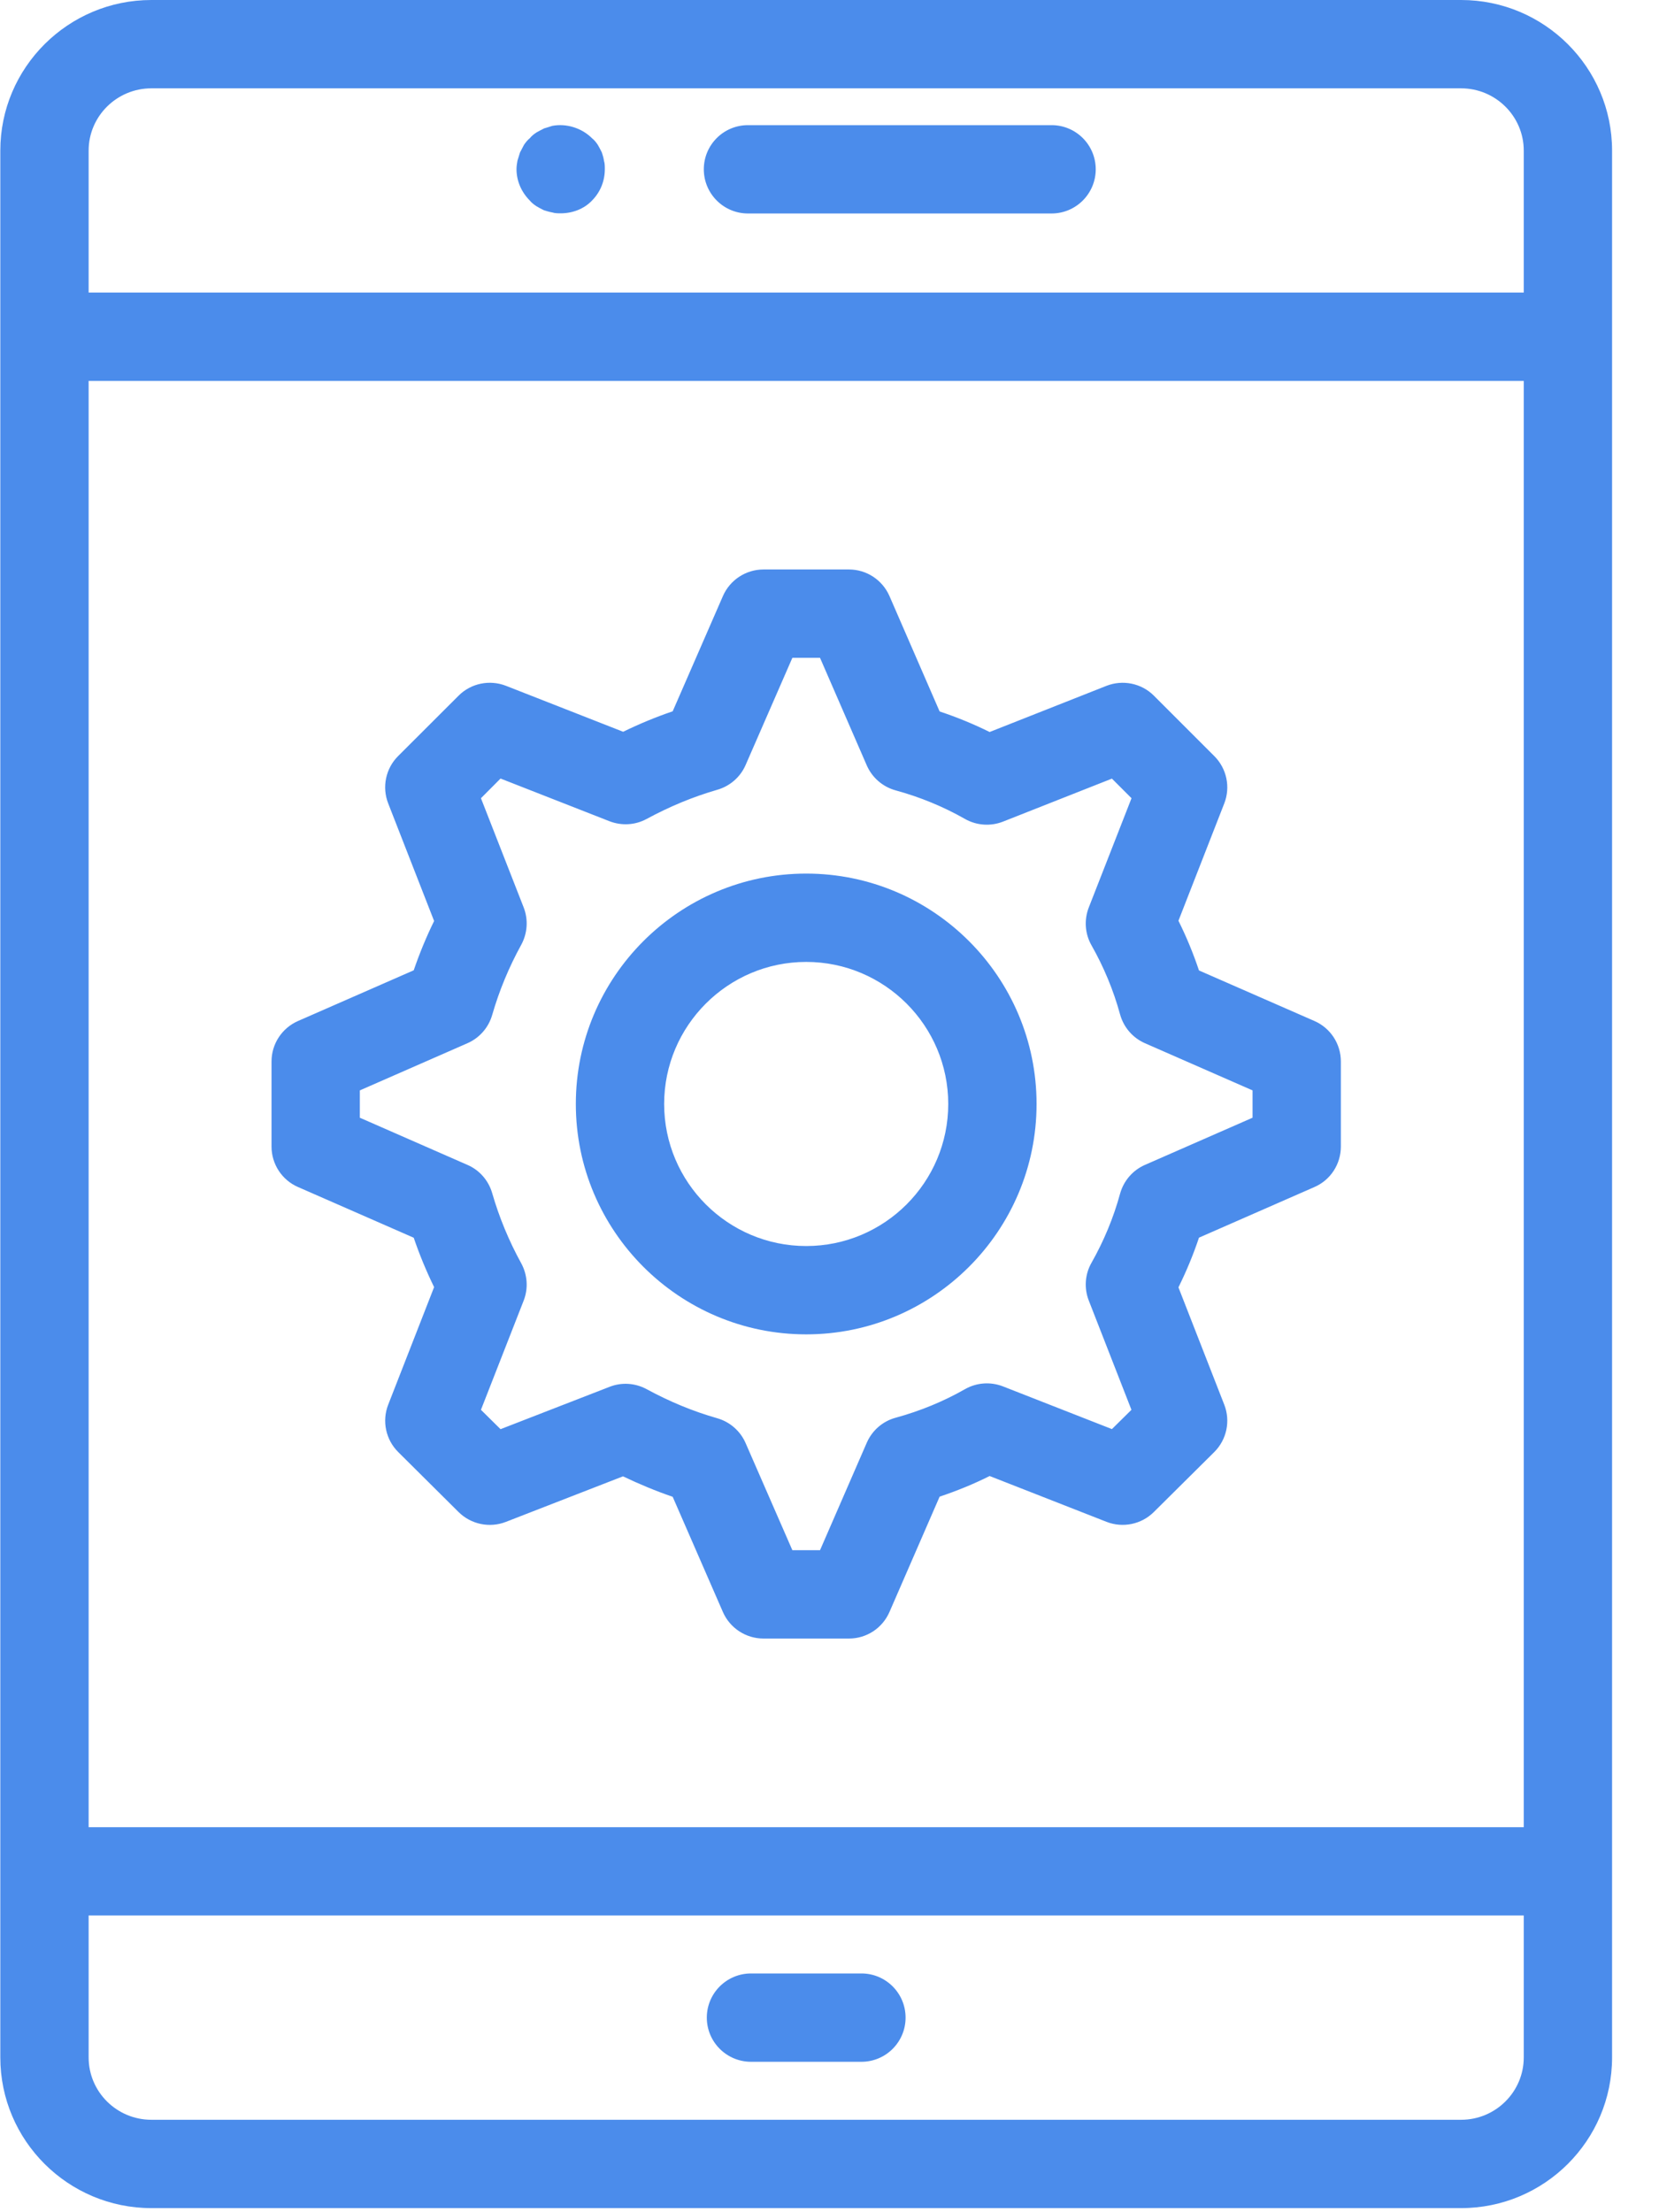 <svg width="21" height="28" viewBox="0 0 21 28" fill="none" xmlns="http://www.w3.org/2000/svg">
<path fill-rule="evenodd" clip-rule="evenodd" d="M18.495 0H1.916C0.862 0 0.004 0.855 0.004 1.906V26.041C0.004 27.093 0.862 27.948 1.916 27.948H18.495C19.549 27.948 20.406 27.093 20.406 26.041V1.906C20.406 0.855 19.549 0 18.495 0ZM19.288 26.041C19.288 26.476 18.932 26.83 18.495 26.83H1.916C1.478 26.83 1.122 26.476 1.122 26.041V24.244H19.288V26.041ZM1.122 23.127H19.288V4.821H1.122V23.127ZM19.288 3.703H1.122V1.906C1.122 1.472 1.478 1.118 1.916 1.118H18.495C18.932 1.118 19.288 1.472 19.288 1.906V3.703ZM10.904 26.096H9.507C9.198 26.096 8.947 25.846 8.947 25.537C8.947 25.228 9.198 24.978 9.507 24.978H10.904C11.213 24.978 11.463 25.228 11.463 25.537C11.463 25.846 11.213 26.096 10.904 26.096ZM13.311 1.584H9.468C9.159 1.584 8.909 1.834 8.909 2.143C8.909 2.451 9.159 2.702 9.468 2.702H13.311C13.62 2.702 13.87 2.451 13.87 2.143C13.87 1.834 13.62 1.584 13.311 1.584ZM7.615 1.923L7.617 1.928L7.62 1.935L7.62 1.935L7.62 1.935C7.63 1.966 7.64 1.998 7.645 2.034C7.656 2.068 7.656 2.107 7.656 2.14C7.656 2.291 7.6 2.431 7.494 2.538C7.394 2.644 7.248 2.7 7.097 2.7C7.064 2.7 7.025 2.7 6.991 2.689C6.957 2.683 6.919 2.672 6.885 2.661C6.851 2.644 6.818 2.627 6.79 2.61C6.757 2.588 6.729 2.566 6.706 2.538C6.6 2.431 6.538 2.291 6.538 2.14C6.538 2.107 6.544 2.068 6.55 2.034C6.559 2.003 6.568 1.975 6.577 1.947L6.583 1.928L6.589 1.917C6.604 1.887 6.619 1.858 6.633 1.833C6.656 1.8 6.678 1.772 6.706 1.75C6.729 1.721 6.757 1.699 6.79 1.677C6.815 1.662 6.845 1.647 6.875 1.632L6.875 1.632L6.885 1.626C6.902 1.621 6.92 1.615 6.938 1.61C6.956 1.604 6.974 1.598 6.991 1.593C7.17 1.559 7.366 1.621 7.494 1.75C7.522 1.772 7.545 1.8 7.567 1.833C7.583 1.86 7.599 1.891 7.615 1.923L7.615 1.923L7.615 1.923ZM5.237 15.666L3.772 15.024C3.569 14.936 3.437 14.734 3.437 14.512V13.435C3.437 13.213 3.569 13.012 3.772 12.923L5.237 12.281C5.31 12.068 5.396 11.859 5.495 11.657L4.914 10.169C4.833 9.962 4.882 9.727 5.039 9.57L5.805 8.805C5.962 8.648 6.197 8.6 6.404 8.68L7.888 9.262C8.093 9.162 8.303 9.075 8.515 9.003L9.151 7.544C9.24 7.34 9.442 7.208 9.664 7.208H10.747C10.97 7.208 11.17 7.341 11.259 7.544L11.894 9.005C12.111 9.077 12.323 9.164 12.527 9.265L14.005 8.681C14.211 8.6 14.448 8.647 14.606 8.805L15.371 9.57C15.528 9.727 15.578 9.962 15.497 10.169L14.917 11.654C15.018 11.857 15.105 12.068 15.177 12.283L16.639 12.923C16.842 13.012 16.973 13.213 16.973 13.435V14.512C16.973 14.734 16.842 14.936 16.639 15.024L15.177 15.665C15.105 15.88 15.018 16.09 14.917 16.294L15.497 17.779C15.578 17.986 15.528 18.222 15.37 18.379L14.604 19.139C14.447 19.294 14.213 19.342 14.007 19.262L12.527 18.682C12.324 18.784 12.112 18.87 11.894 18.943L11.259 20.403C11.17 20.607 10.97 20.739 10.747 20.739H9.664C9.442 20.739 9.24 20.607 9.151 20.404L8.515 18.945C8.302 18.872 8.093 18.785 7.886 18.686L6.402 19.263C6.198 19.342 5.963 19.294 5.806 19.139L5.041 18.379C4.883 18.222 4.833 17.986 4.914 17.779L5.495 16.291C5.396 16.088 5.31 15.88 5.237 15.666ZM5.917 13.204L4.555 13.801V14.147L5.917 14.744C6.07 14.81 6.184 14.942 6.23 15.101C6.319 15.409 6.443 15.708 6.597 15.988C6.677 16.134 6.689 16.307 6.629 16.461L6.088 17.844L6.336 18.089L7.716 17.553C7.869 17.493 8.039 17.504 8.184 17.582C8.479 17.742 8.772 17.863 9.08 17.951C9.24 17.997 9.372 18.113 9.438 18.265L10.03 19.621H10.38L10.972 18.26C11.04 18.105 11.174 17.988 11.338 17.944C11.648 17.859 11.943 17.738 12.216 17.582C12.363 17.499 12.538 17.486 12.697 17.548L14.075 18.088L14.322 17.844L13.782 16.461C13.721 16.305 13.733 16.128 13.817 15.982C13.973 15.706 14.095 15.413 14.178 15.109C14.223 14.946 14.338 14.812 14.493 14.744L15.855 14.147V13.801L14.493 13.204C14.338 13.136 14.223 13.002 14.178 12.839C14.095 12.535 13.973 12.241 13.817 11.966C13.733 11.819 13.721 11.643 13.782 11.486L14.323 10.103L14.075 9.855L12.697 10.399C12.54 10.461 12.363 10.449 12.216 10.366C11.942 10.21 11.646 10.088 11.338 10.004C11.174 9.959 11.04 9.843 10.972 9.688L10.38 8.326H10.03L9.438 9.683C9.372 9.835 9.24 9.95 9.08 9.996C8.773 10.085 8.48 10.206 8.184 10.366C8.04 10.444 7.869 10.454 7.714 10.394L6.336 9.854L6.088 10.103L6.629 11.486C6.689 11.641 6.677 11.814 6.597 11.96C6.443 12.24 6.319 12.538 6.23 12.847C6.184 13.006 6.07 13.137 5.917 13.204ZM10.205 16.889C11.813 16.889 13.121 15.581 13.121 13.973C13.121 12.365 11.813 11.057 10.205 11.057C8.597 11.057 7.289 12.365 7.289 13.973C7.289 15.581 8.597 16.889 10.205 16.889ZM10.205 12.175C11.197 12.175 12.003 12.982 12.003 13.973C12.003 14.965 11.197 15.771 10.205 15.771C9.214 15.771 8.407 14.965 8.407 13.973C8.407 12.982 9.214 12.175 10.205 12.175Z" fill="#4B8CEB"/>
</svg>
